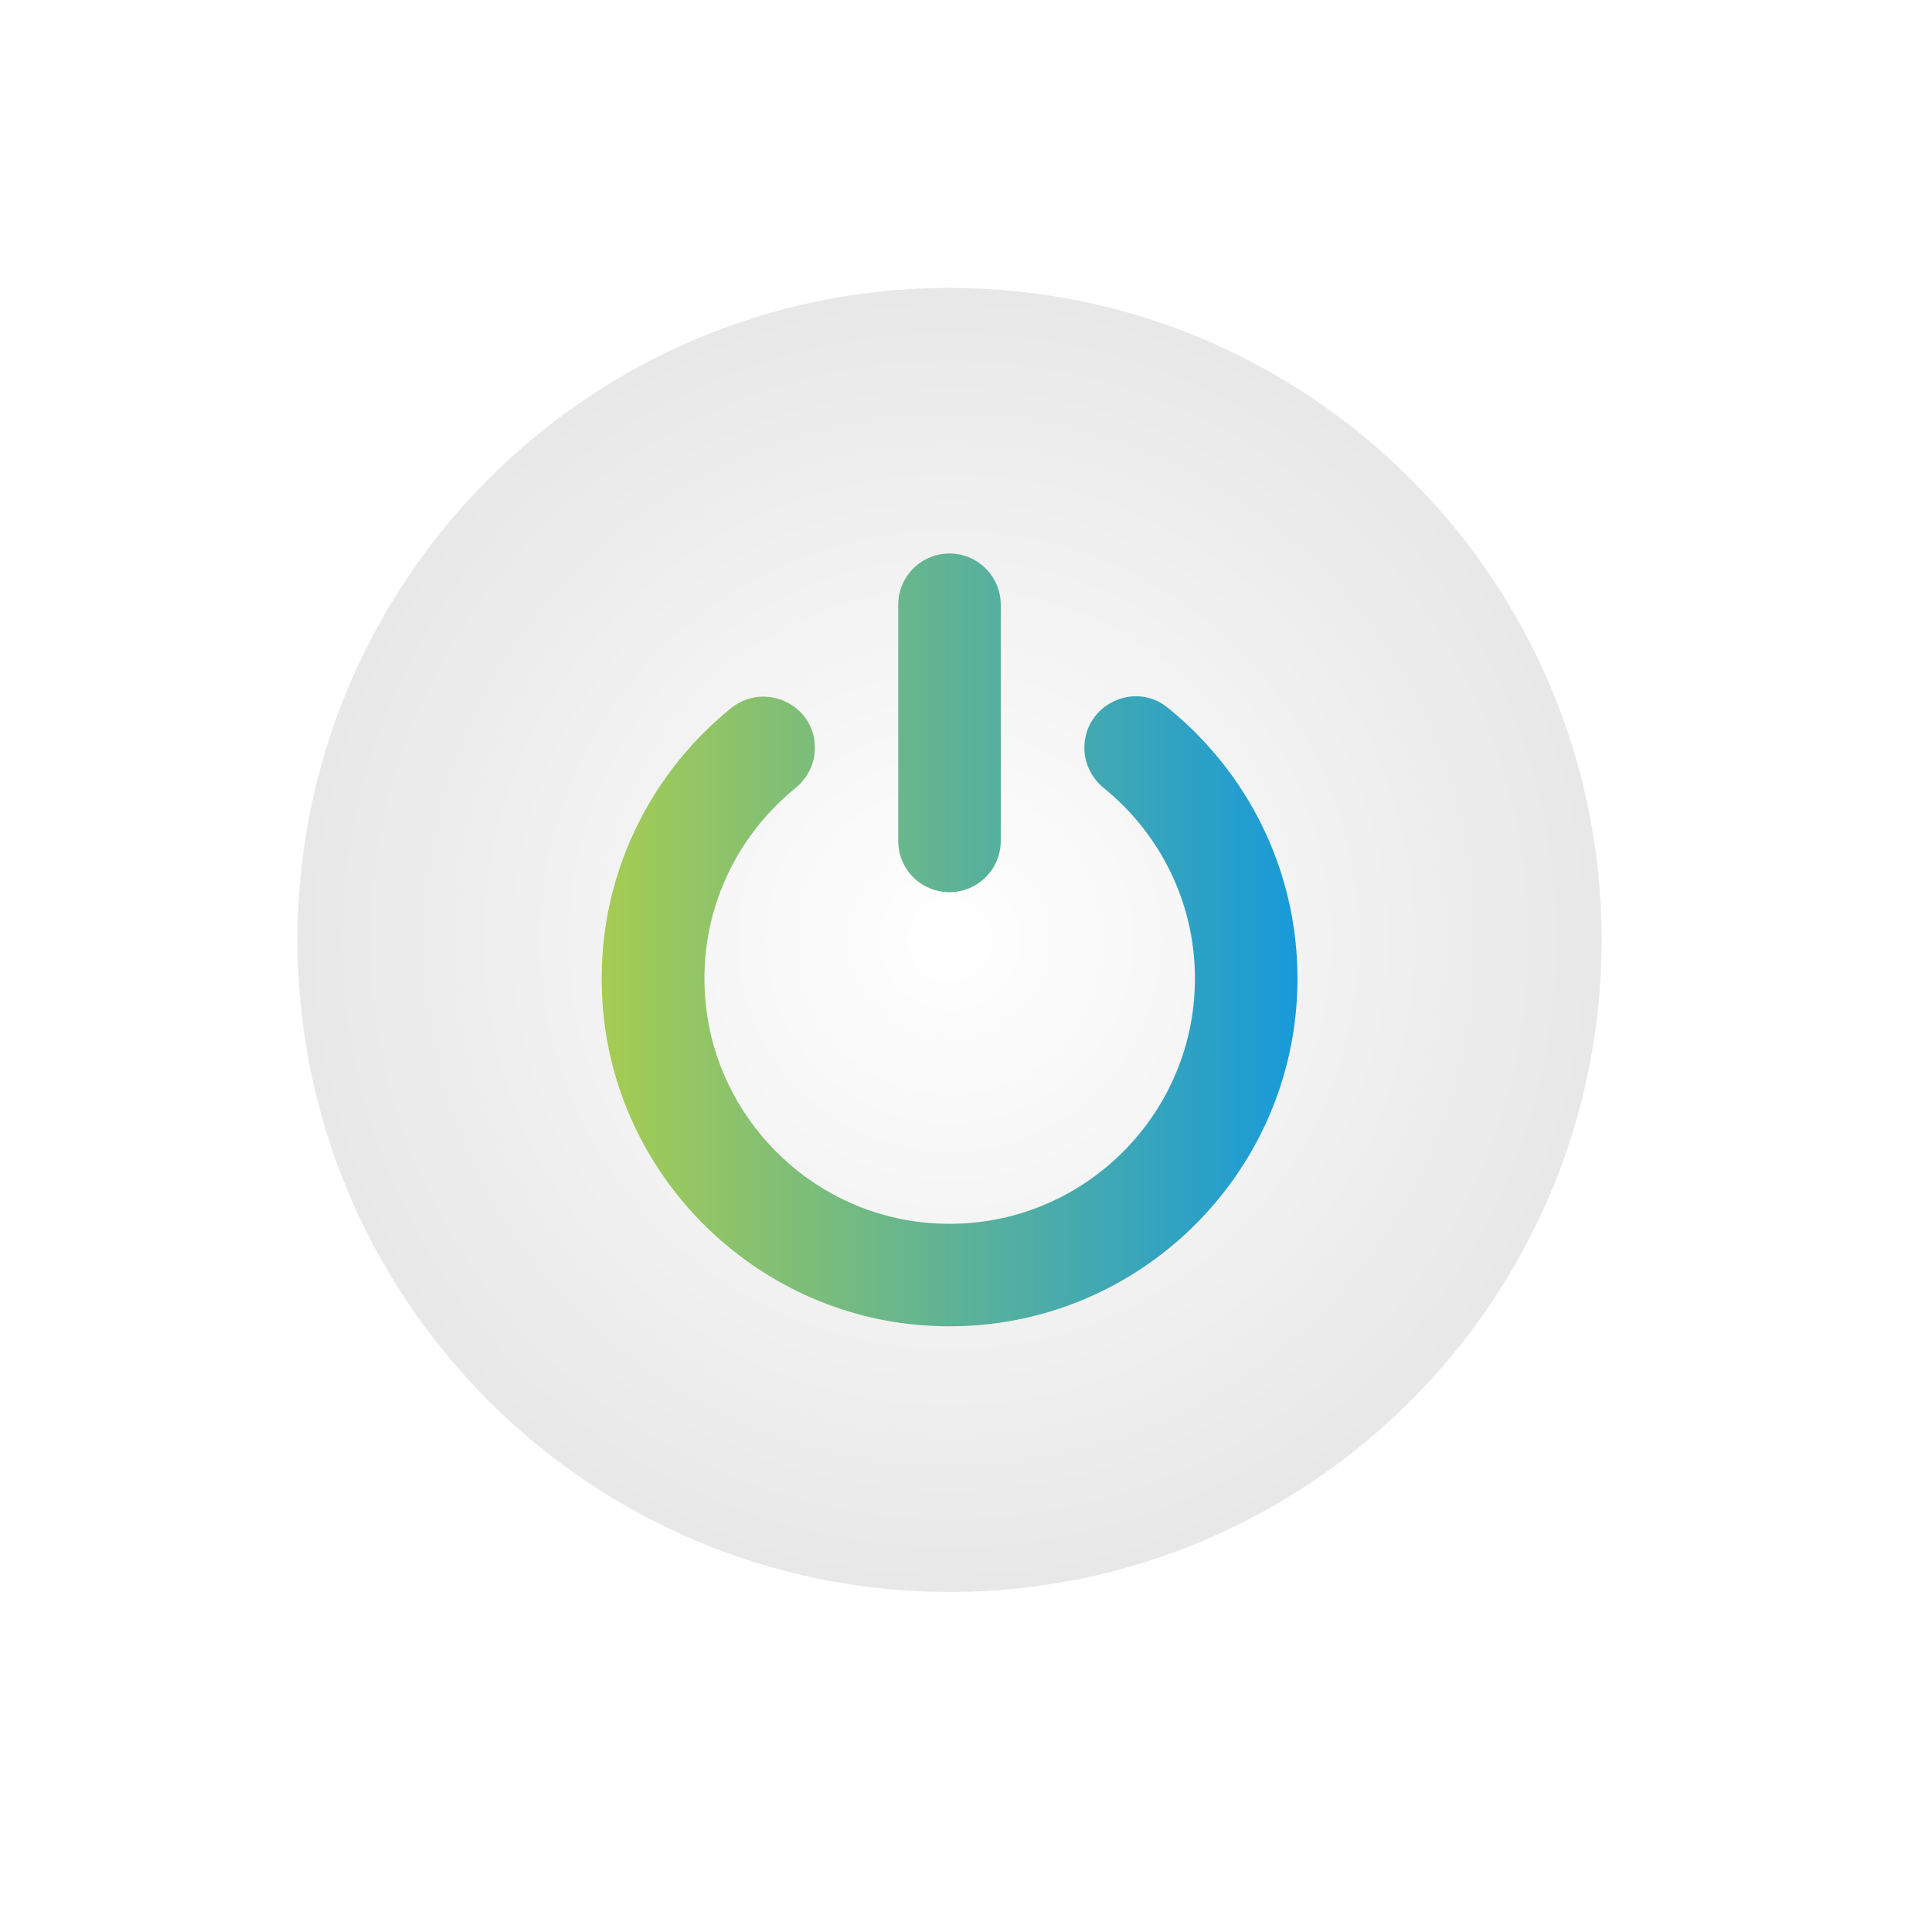 <?xml version="1.0" standalone="no"?><!-- Generator: Gravit.io --><svg xmlns="http://www.w3.org/2000/svg" xmlns:xlink="http://www.w3.org/1999/xlink" style="isolation:isolate" viewBox="0 0 1000 1000" width="1000" height="1000"><radialGradient id="_rgradient_1" fx="50%" fy="50%" cx="50%" cy="50%" r="50%"><stop offset="0%" style="stop-color:rgb(255,255,255)"/><stop offset="100%" style="stop-color:rgb(232,232,232)"/></radialGradient><path d=" M 154 486.5 C 154 300.229 305.229 149 491.5 149 C 677.771 149 829 300.229 829 486.5 C 829 672.771 677.771 824 491.5 824 C 305.229 824 154 672.771 154 486.5 Z " fill="url(#_rgradient_1)"/><defs><filter id="8UCOqJ6IU8p7p8KAiHMapDycHuJqoDhn" x="-200%" y="-200%" width="400%" height="400%"><feOffset xmlns="http://www.w3.org/2000/svg" in="SourceAlpha" result="offOut" dx="0" dy="0"/><feGaussianBlur xmlns="http://www.w3.org/2000/svg" in="offOut" result="blurOut" stdDeviation="2.5"/><feComponentTransfer xmlns="http://www.w3.org/2000/svg" in="blurOut" result="opacOut"><feFuncA xmlns="http://www.w3.org/2000/svg" type="table" tableValues="0 0.5"/></feComponentTransfer><feBlend xmlns="http://www.w3.org/2000/svg" in="SourceGraphic" in2="opacOut" mode="normal"/></filter></defs><g filter="url(#8UCOqJ6IU8p7p8KAiHMapDycHuJqoDhn)"><linearGradient id="_lgradient_0" x1="0%" y1="50%" x2="100%" y2="50%"><stop offset="0%" stop-opacity="1" style="stop-color:rgb(168,205,80)"/><stop offset="100%" stop-opacity="1" style="stop-color:rgb(24,154,217)"/></linearGradient><path d=" M 312.226 523.697 C 306.347 460.417 333.373 403.098 378.2 366.682 C 395.673 352.474 421.802 364.64 421.802 387.095 L 421.802 387.095 C 421.802 395.341 417.883 402.935 411.514 408.079 C 379.751 433.962 360.645 474.788 365.299 519.86 C 371.341 578.567 418.372 626.088 476.998 632.62 C 553.505 641.193 618.5 581.261 618.5 506.469 C 618.5 466.786 600.128 431.268 571.469 407.997 C 565.1 402.853 561.262 395.26 561.262 387.095 L 561.262 387.095 C 561.262 364.885 586.982 352.311 604.292 366.192 C 645.281 399.261 671.573 449.803 671.573 506.469 C 671.573 610.084 583.553 693.614 478.304 686.02 C 391.264 679.896 320.309 610.574 312.226 523.697 Z  M 491.45 286.5 C 476.753 286.5 464.914 298.421 464.914 313.037 L 464.914 435.269 C 464.914 449.966 476.835 461.805 491.45 461.805 C 506.066 461.805 517.987 449.884 517.987 435.269 L 517.987 313.037 C 517.987 298.421 506.148 286.5 491.45 286.5 Z " fill-rule="evenodd" fill="url(#_lgradient_0)"/></g></svg>